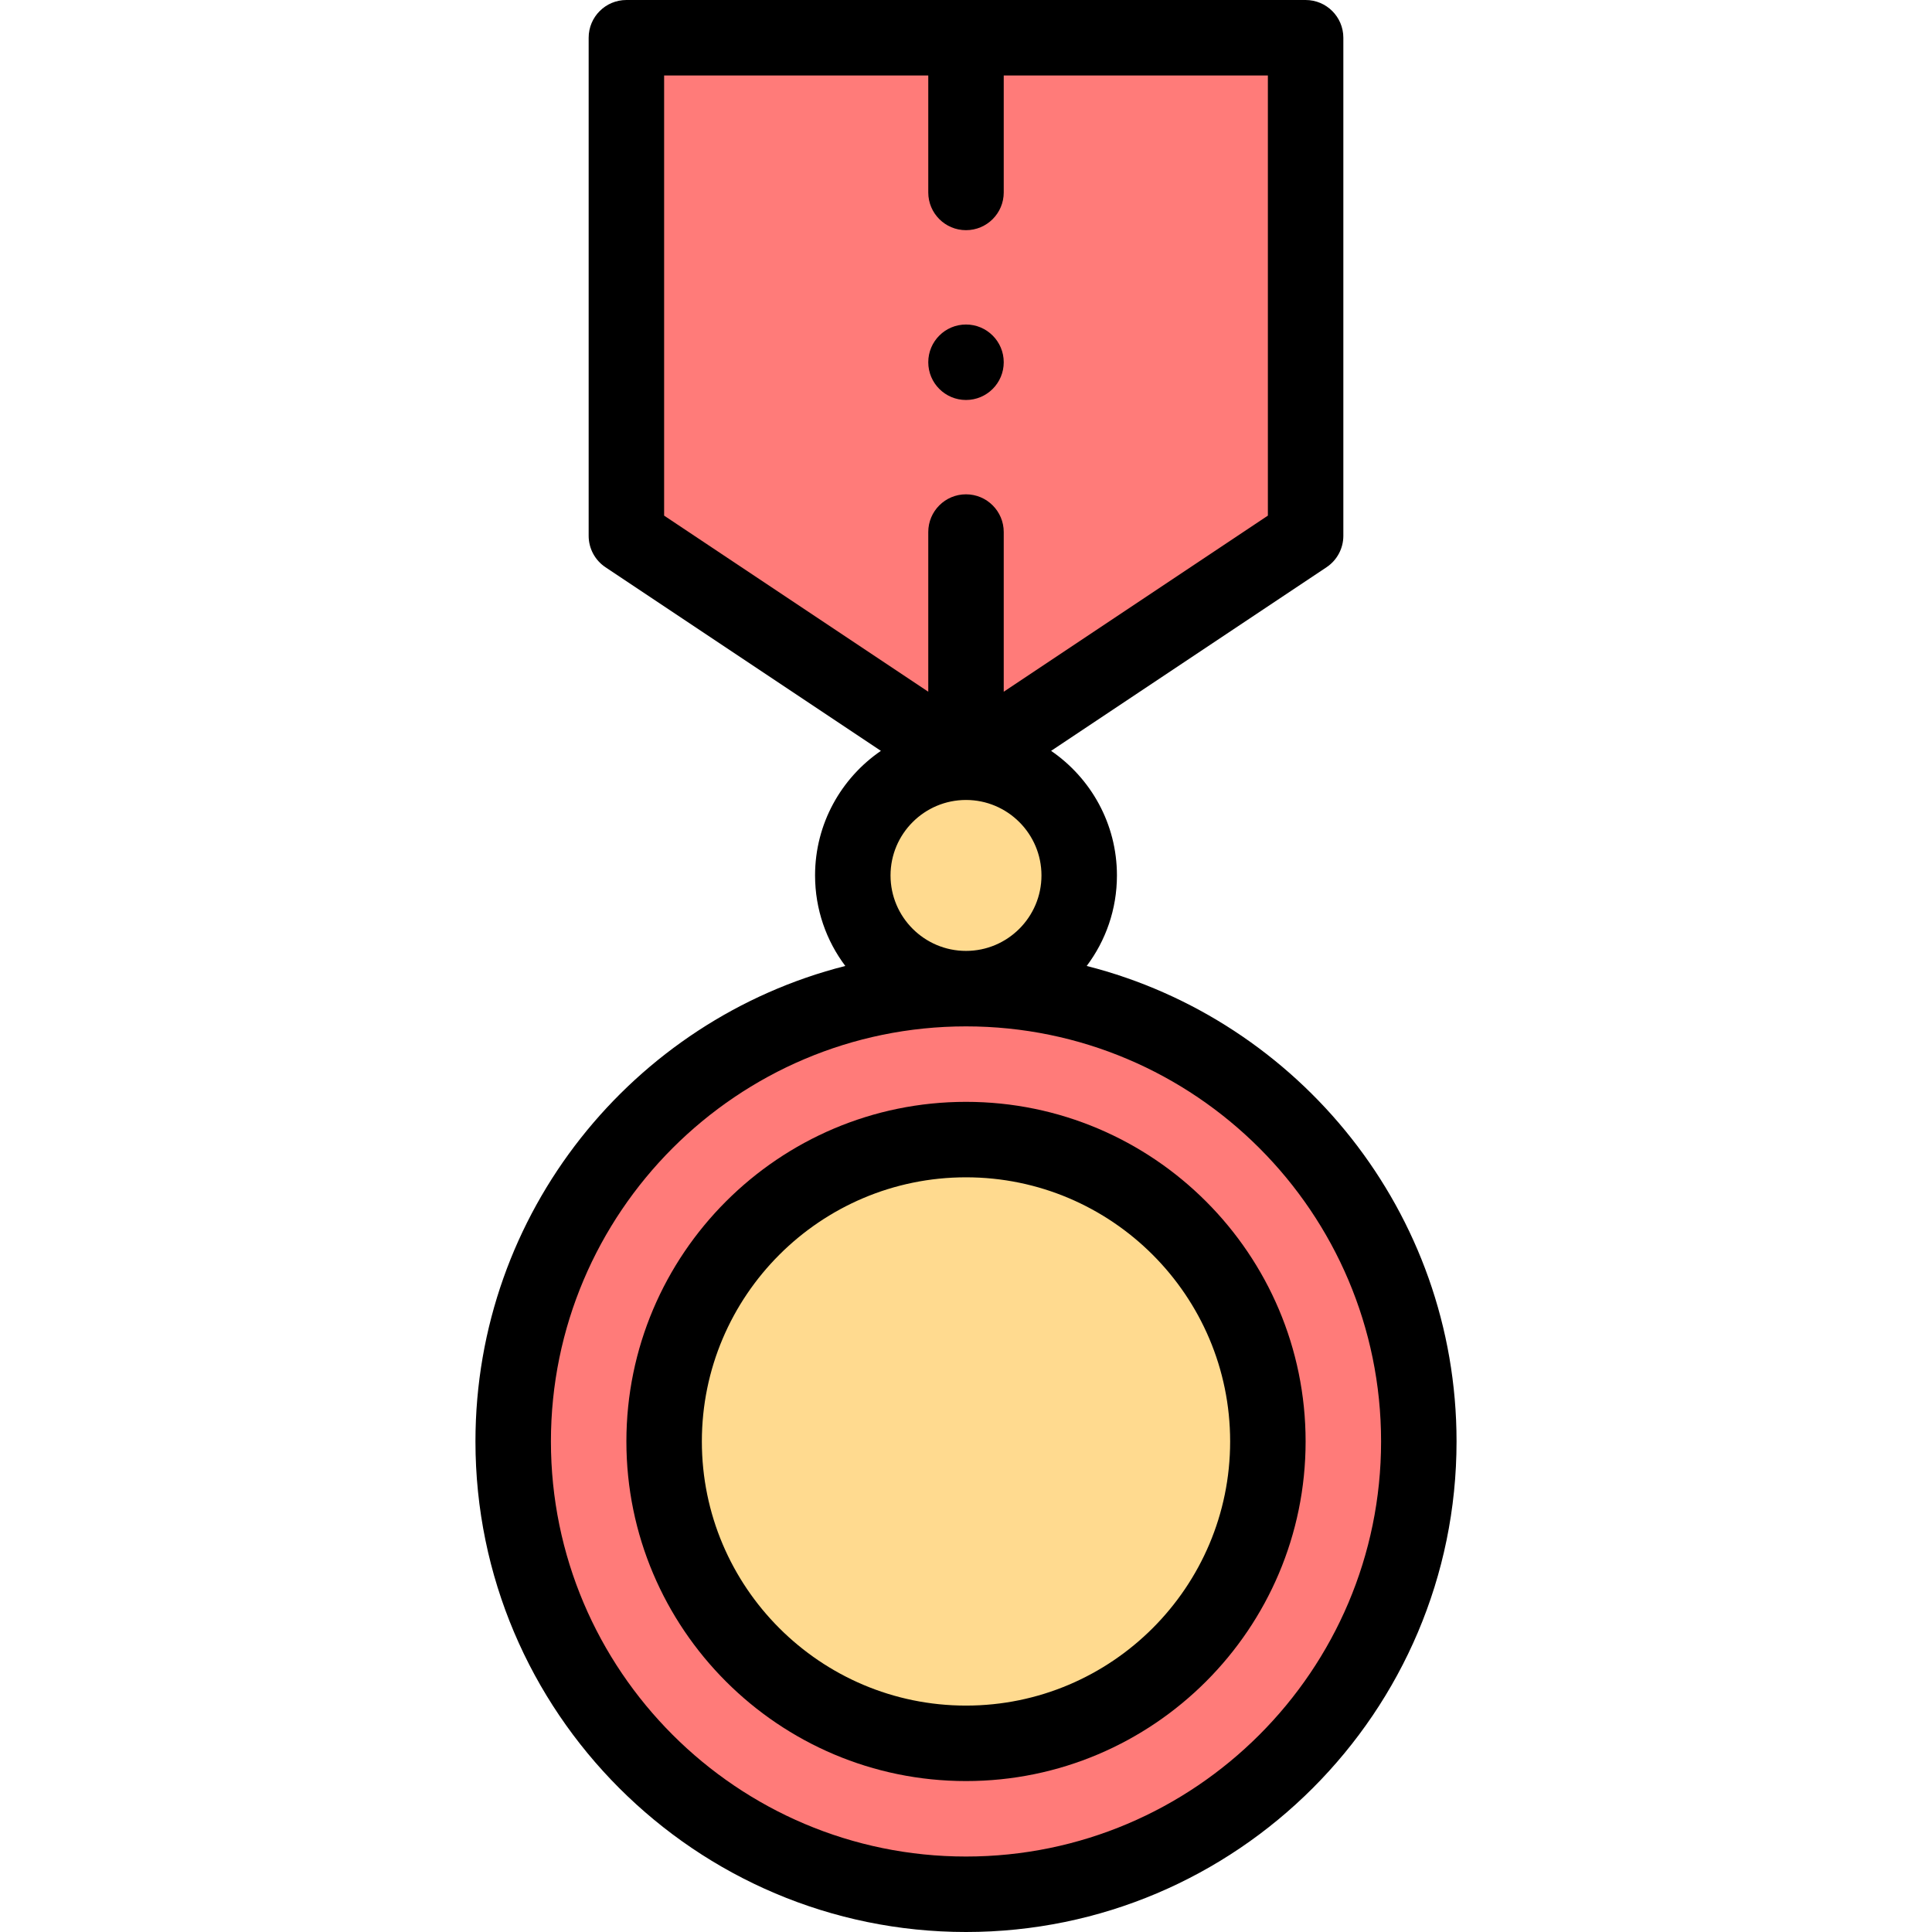 <svg id="Capa_1" enable-background="new 0 0 512 512" height="512" viewBox="0 0 512 512" width="512" xmlns="http://www.w3.org/2000/svg"><g><g><path d="m256 262c66.27 0 120 53.73 120 120s-53.73 120-120 120-120-53.73-120-120 53.73-120 120-120z" fill="#ff7b79"/><circle cx="256" cy="382" fill="#ffda8f" r="80"/><circle cx="256" cy="232" fill="#ffda8f" r="30"/><path d="m166 10v132l90 60 90-60v-132c-10 0-170 0-180 0z" fill="#ff7b79"/></g><g><path d="m126 382c0 71.682 58.317 130 130 130s130-58.318 130-130c0-60.647-41.746-111.724-98.011-126.013 5.027-6.688 8.011-14.995 8.011-23.987 0-13.696-6.923-25.803-17.449-33.016l72.996-48.664c2.782-1.854 4.453-4.977 4.453-8.32v-132c0-5.523-4.478-10-10-10h-180c-5.522 0-10 4.477-10 10v132c0 3.344 1.671 6.466 4.453 8.32l72.996 48.664c-10.526 7.213-17.449 19.32-17.449 33.016 0 8.992 2.984 17.299 8.011 23.987-56.265 14.289-98.011 65.366-98.011 126.013zm50-362h70v30.999c0 5.523 4.478 10 10 10s10-4.477 10-10v-30.999h70v116.648l-70 46.667v-42.316c0-5.523-4.478-10-10-10s-10 4.477-10 10v42.316l-70-46.667zm60 212c0-11.028 8.972-20 20-20s20 8.972 20 20-8.972 20-20 20-20-8.972-20-20zm20 40c60.654 0 110 49.346 110 110s-49.346 110-110 110-110-49.346-110-110 49.346-110 110-110z"/><path d="m256 472c49.626 0 90-40.374 90-90s-40.374-90-90-90-90 40.374-90 90 40.374 90 90 90zm0-160c38.598 0 70 31.402 70 70s-31.402 70-70 70-70-31.402-70-70 31.402-70 70-70z"/><circle cx="256" cy="95.999" r="10"/></g></g></svg>